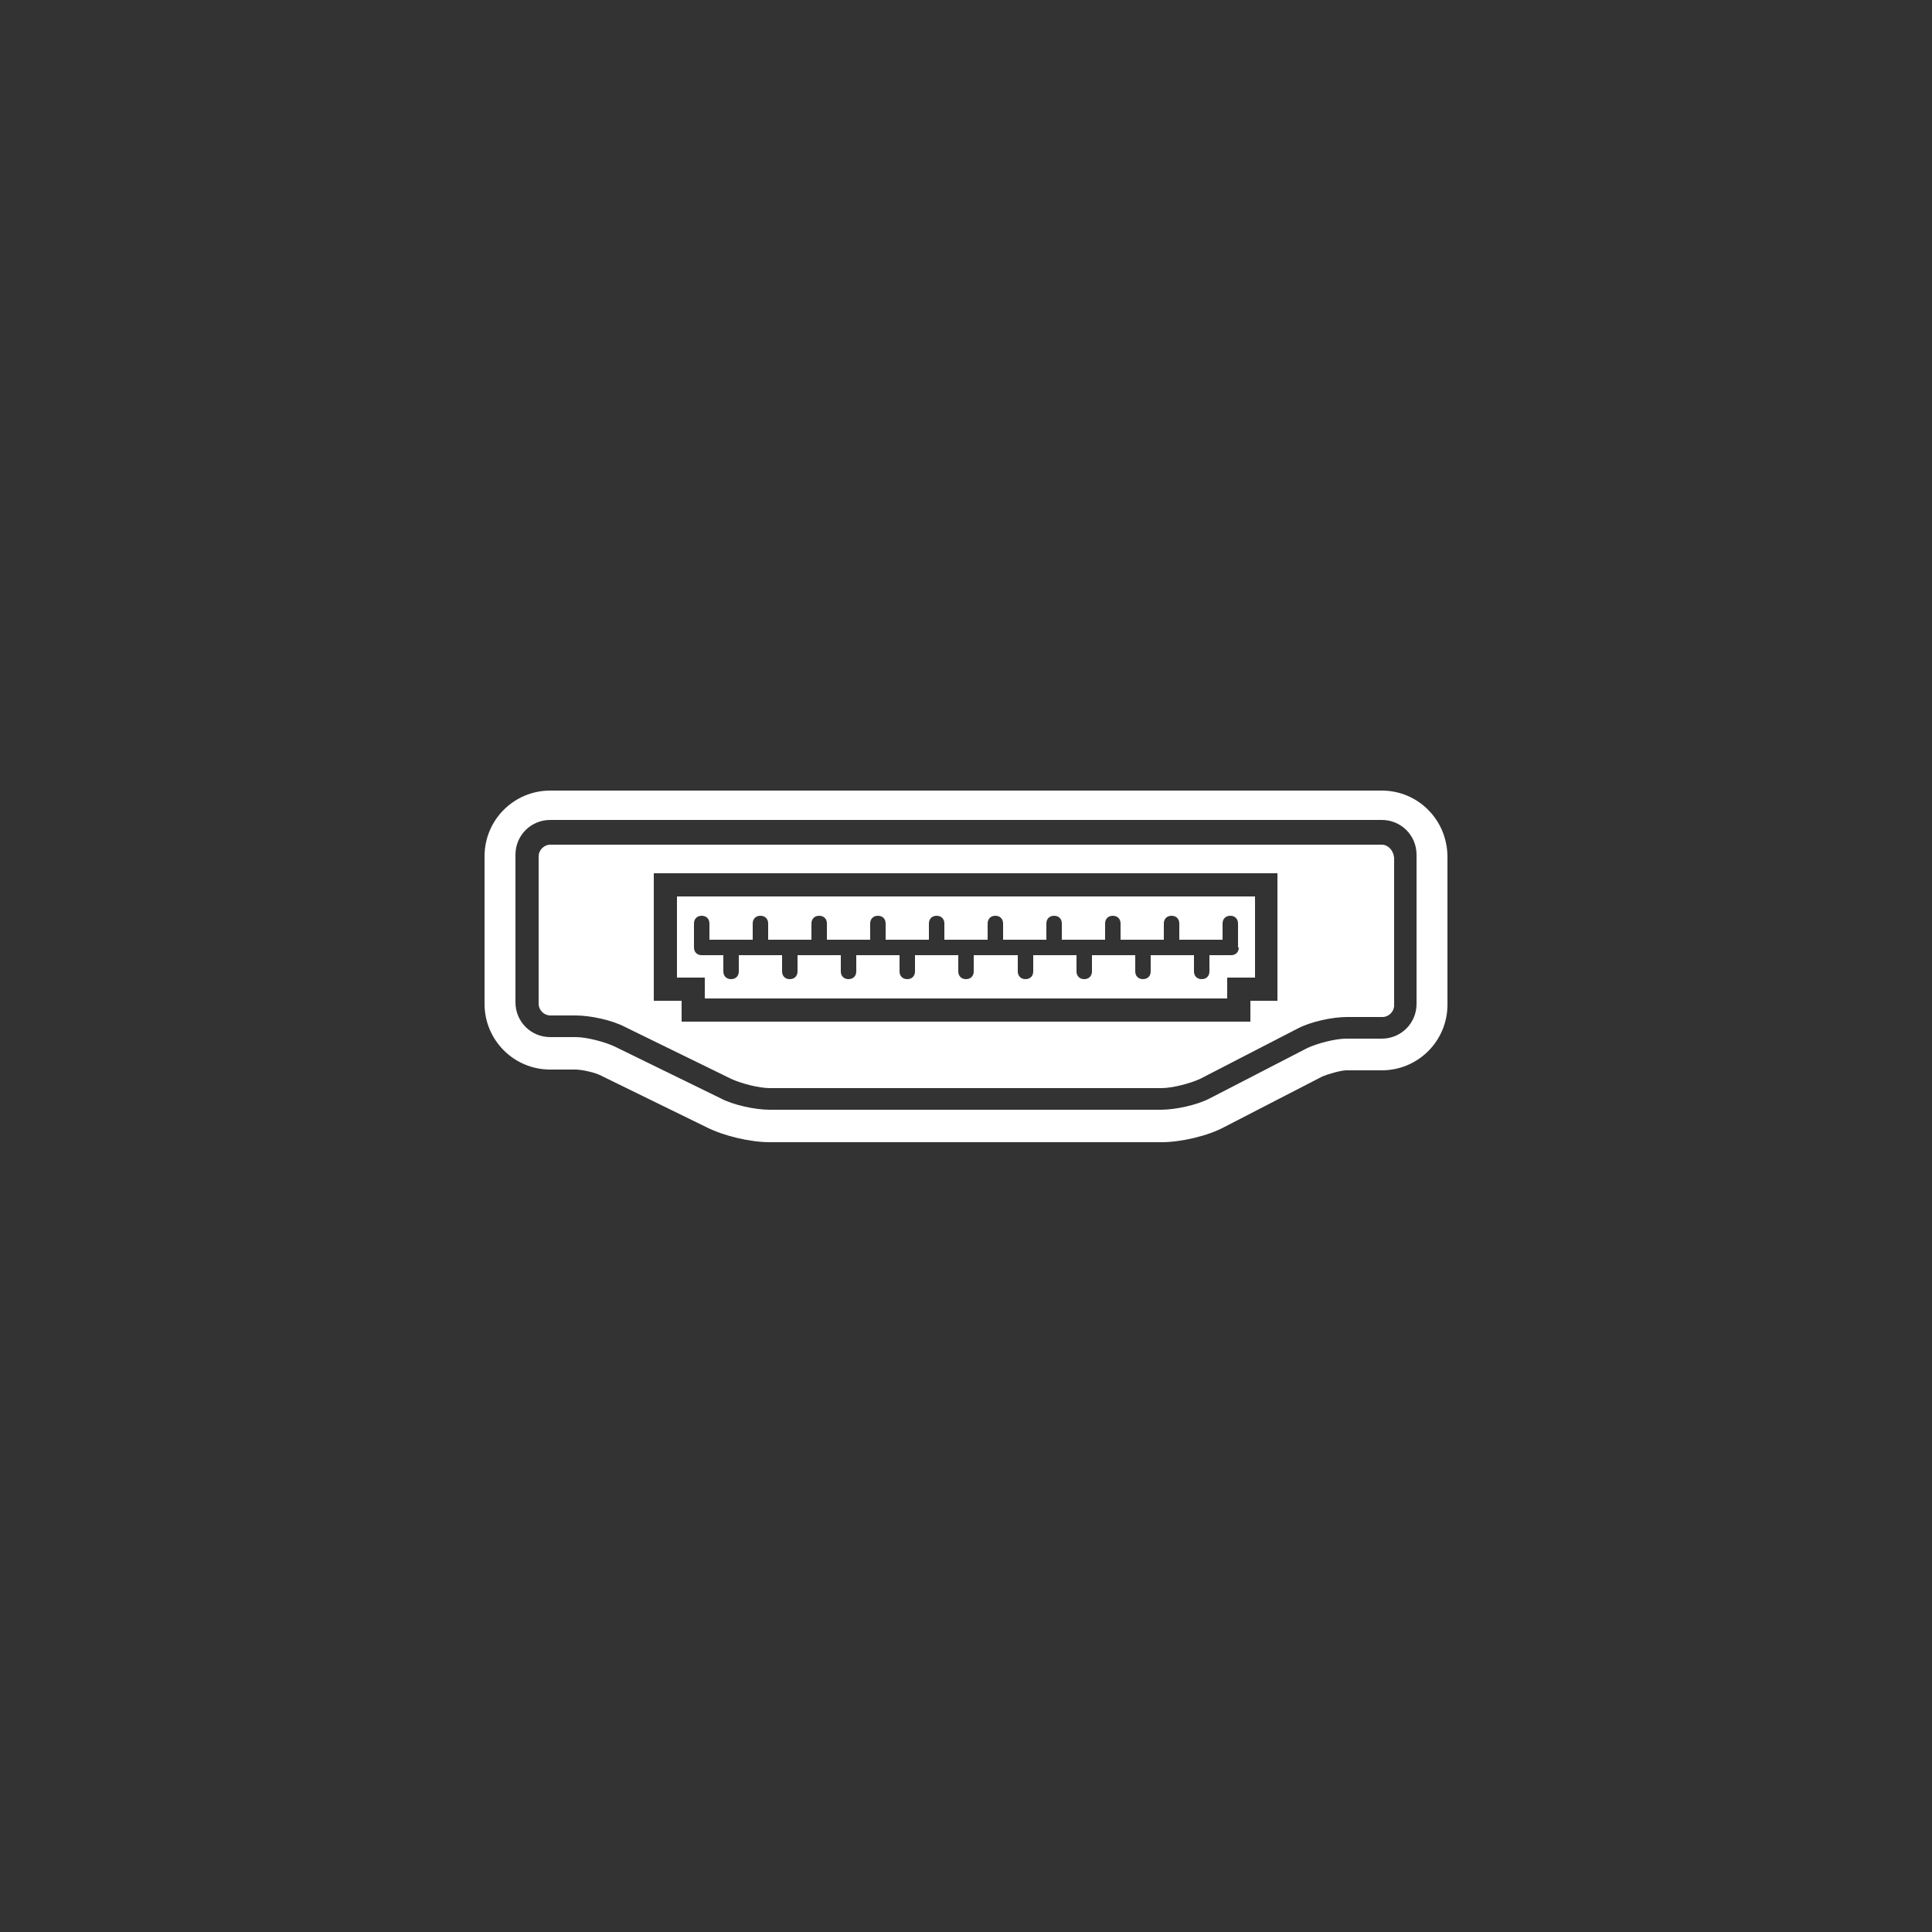<?xml version="1.0" encoding="utf-8"?>
<!-- Generator: Adobe Illustrator 19.2.1, SVG Export Plug-In . SVG Version: 6.00 Build 0)  -->
<svg version="1.1" id="Layer_1" xmlns="http://www.w3.org/2000/svg" xmlns:xlink="http://www.w3.org/1999/xlink" x="0px" y="0px"
	 viewBox="0 0 250 250" style="enable-background:new 0 0 250 250;" xml:space="preserve">
<rect x="0" y="0" width="250" height="250" fill="#333333" stroke="none"/>
<style type="text/css">
	.st0{fill:#FFFFFF;}
</style>
<g>
	<path class="st0" d="M178.8,109.3H71.2c-0.8,0-1.5,0.7-1.5,1.5v19.1c0,0.8,0.7,1.5,1.5,1.5h3.3c1.9,0,4.7,0.6,6.4,1.5l13.7,6.7
		c1.3,0.6,3.6,1.2,5,1.2h50.7c1.4,0,3.7-0.6,5-1.2l12.6-6.5c1.7-0.9,4.5-1.5,6.4-1.5h4.6c0.8,0,1.5-0.7,1.5-1.5v-19.1
		C180.3,110,179.6,109.3,178.8,109.3z M165.4,129.5h-3.6v2.7H88.2v-2.7h-3.6V113h80.7V129.5z"/>
	<path class="st0" d="M87.6,116v10.5h3.6v2.7h67.6v-2.7h3.6V116H87.6z M160.3,122.6c0,0.6-0.4,1-1,1h-2.8v2.1c0,0.6-0.4,1-1,1
		s-1-0.4-1-1v-2.1h-5.6v2.1c0,0.6-0.4,1-1,1s-1-0.4-1-1v-2.1h-5.6v2.1c0,0.6-0.4,1-1,1s-1-0.4-1-1v-2.1h-5.6v2.1c0,0.6-0.4,1-1,1
		s-1-0.4-1-1v-2.1H126v2.1c0,0.6-0.4,1-1,1s-1-0.4-1-1v-2.1h-5.6v2.1c0,0.6-0.4,1-1,1s-1-0.4-1-1v-2.1h-5.6v2.1c0,0.6-0.4,1-1,1
		s-1-0.4-1-1v-2.1h-5.6v2.1c0,0.6-0.4,1-1,1s-1-0.4-1-1v-2.1h-5.6v2.1c0,0.6-0.4,1-1,1s-1-0.4-1-1v-2.1h-2.8c-0.6,0-1-0.4-1-1v-3.1
		c0-0.6,0.4-1,1-1s1,0.4,1,1v2.1h5.6v-2.1c0-0.6,0.4-1,1-1s1,0.4,1,1v2.1h5.6v-2.1c0-0.6,0.4-1,1-1s1,0.4,1,1v2.1h5.6v-2.1
		c0-0.6,0.4-1,1-1s1,0.4,1,1v2.1h5.6v-2.1c0-0.6,0.4-1,1-1s1,0.4,1,1v2.1h5.6v-2.1c0-0.6,0.4-1,1-1s1,0.4,1,1v2.1h5.6v-2.1
		c0-0.6,0.4-1,1-1s1,0.4,1,1v2.1h5.6v-2.1c0-0.6,0.4-1,1-1s1,0.4,1,1v2.1h5.6v-2.1c0-0.6,0.4-1,1-1s1,0.4,1,1v2.1h5.6v-2.1
		c0-0.6,0.4-1,1-1s1,0.4,1,1V122.6z"/>
	<path class="st0" d="M178.8,102.3H71.2c-4.7,0-8.5,3.8-8.5,8.5v19.1c0,4.7,3.8,8.5,8.5,8.5h3.3c0.8,0,2.6,0.4,3.3,0.8l13.7,6.7
		c2.2,1.1,5.6,1.9,8.1,1.9h50.7c2.5,0,6-0.8,8.2-2l12.6-6.5c0.7-0.3,2.4-0.8,3.1-0.8h4.6c4.7,0,8.5-3.8,8.5-8.5v-19.1
		C187.3,106.1,183.5,102.3,178.8,102.3z M183.3,129.9c0,2.5-2,4.5-4.5,4.5h-4.6c-1.4,0-3.7,0.6-5,1.2l-12.6,6.5
		c-1.7,0.9-4.5,1.5-6.4,1.5H99.6c-1.9,0-4.7-0.6-6.4-1.5l-13.7-6.7c-1.3-0.6-3.6-1.2-5-1.2h-3.3c-2.5,0-4.5-2-4.5-4.5v-19.1
		c0-2.5,2-4.5,4.5-4.5h107.6c2.5,0,4.5,2,4.5,4.5V129.9z"/>
</g>
</svg>
